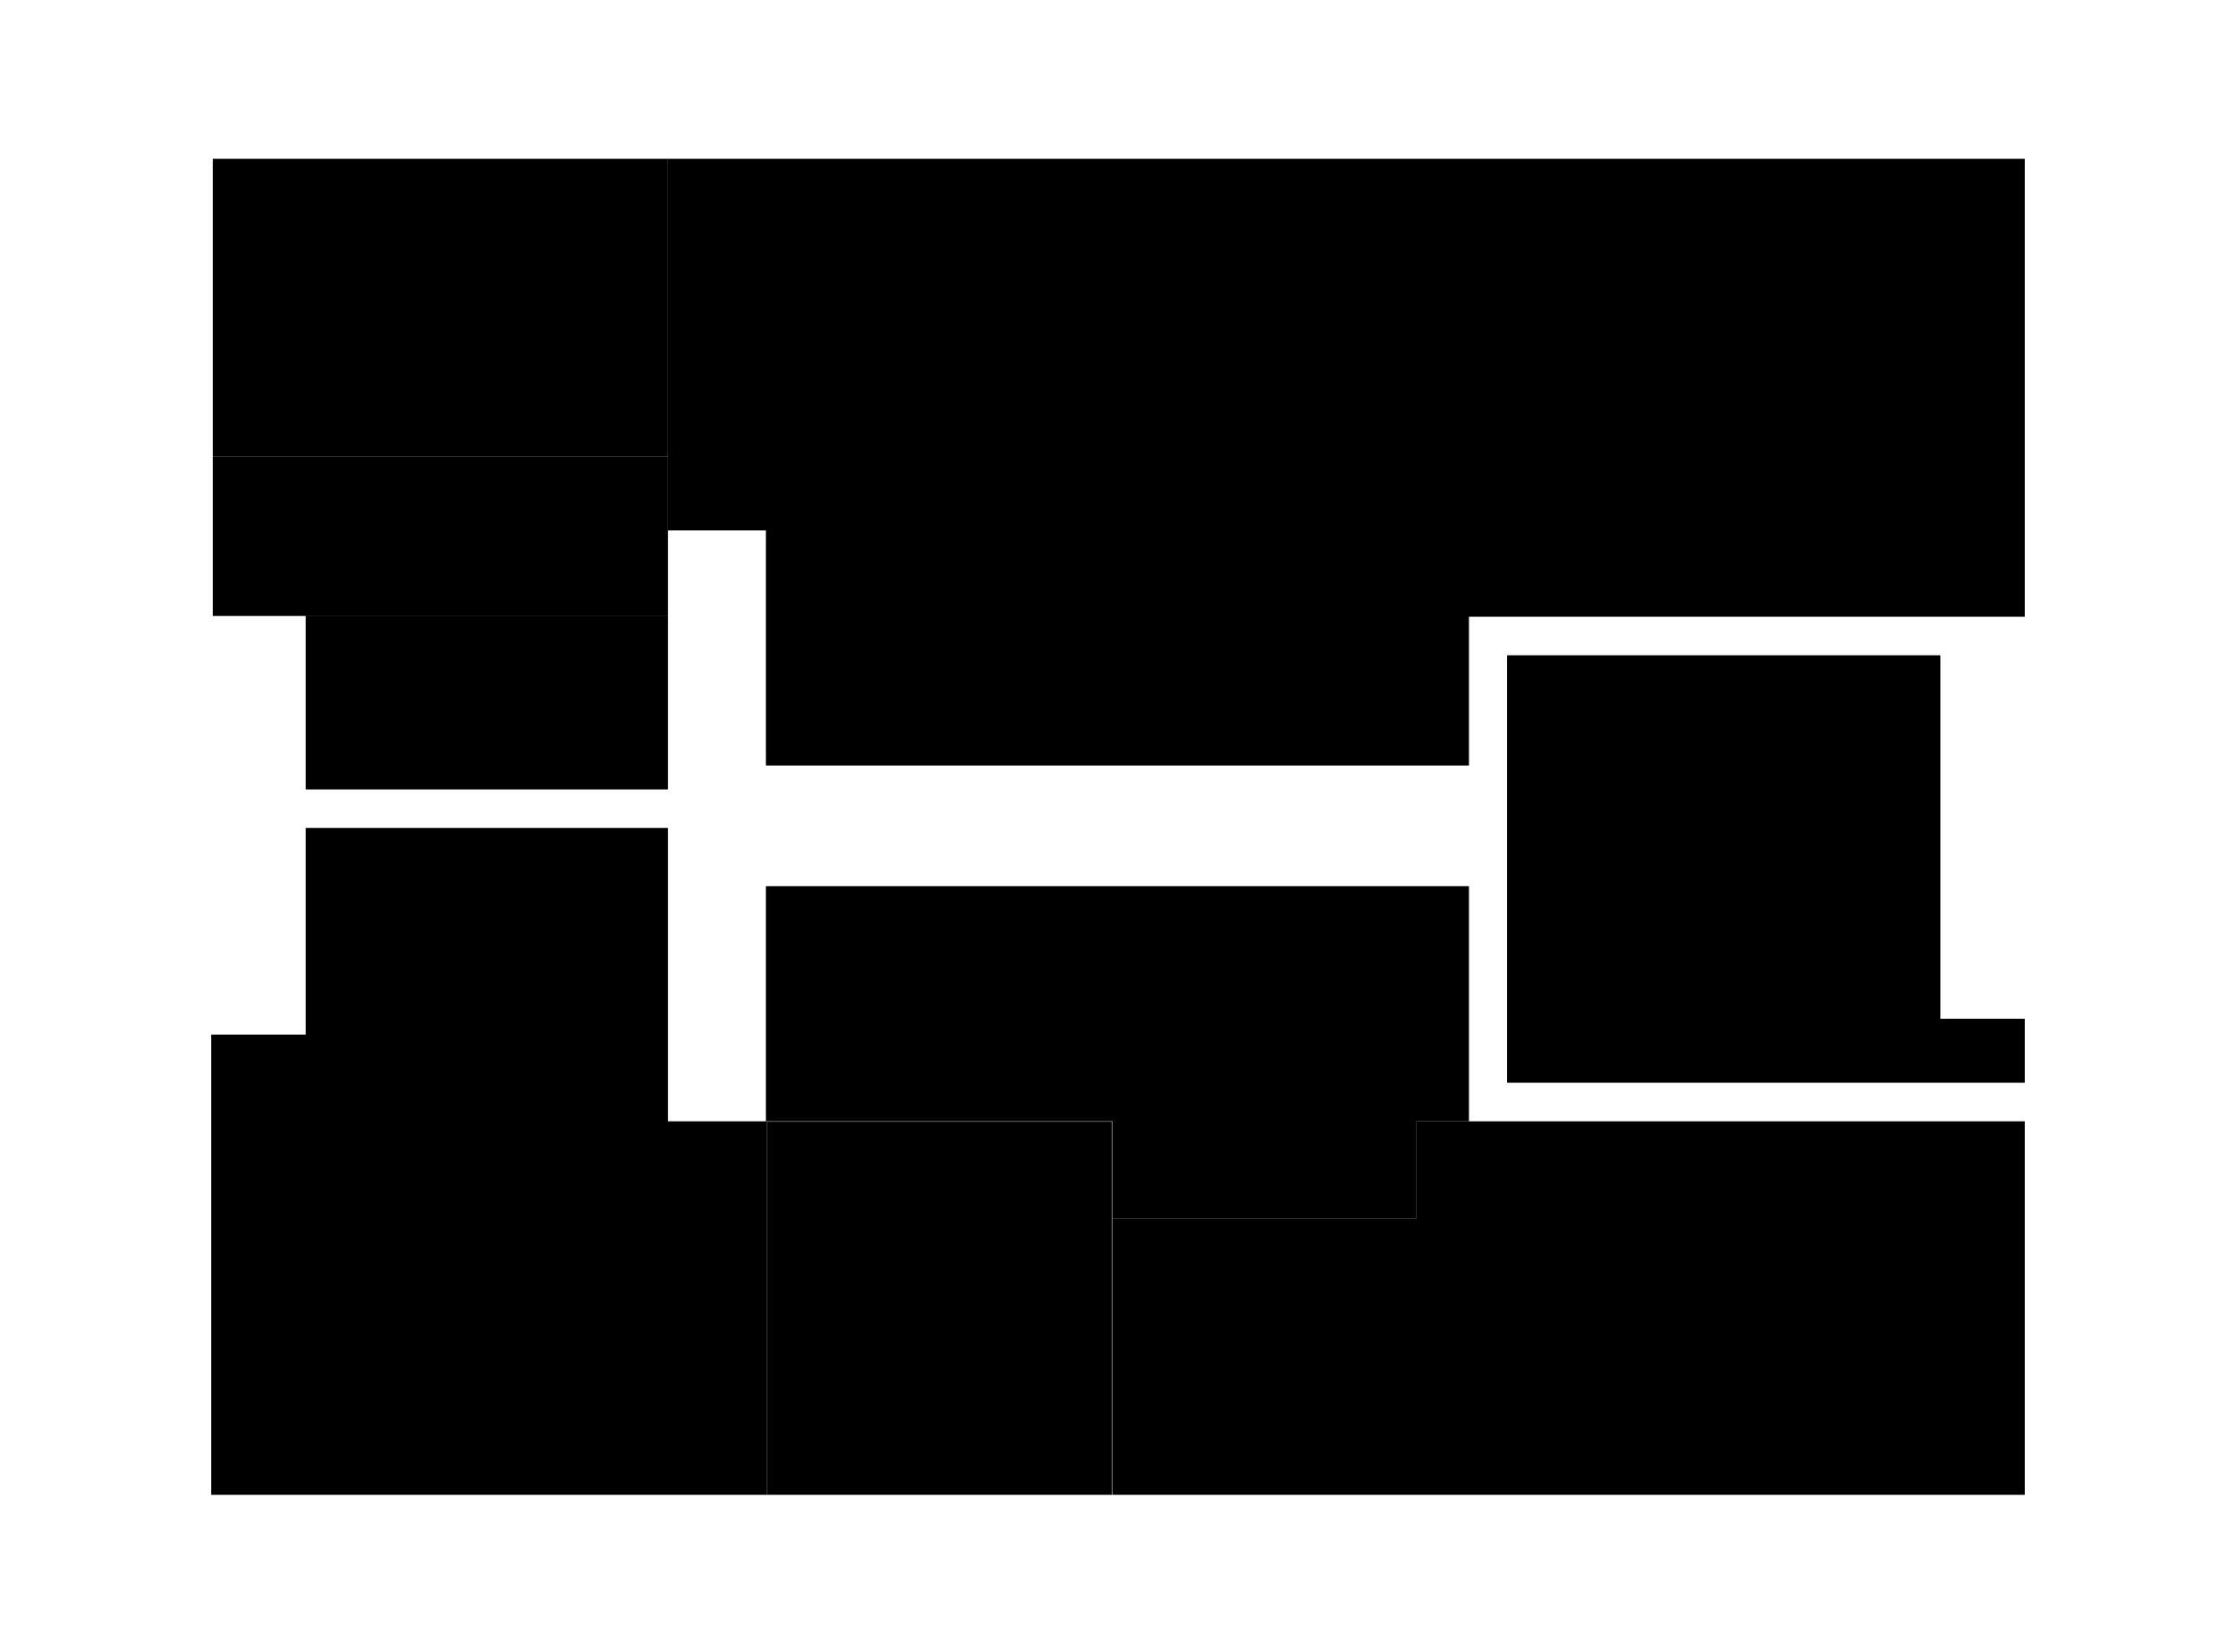 <?xml version="1.0" encoding="utf-8"?>
<!-- Generator: Adobe Illustrator 23.0.1, SVG Export Plug-In . SVG Version: 6.00 Build 0)  -->
<svg version="1.1" id="B1" xmlns="http://www.w3.org/2000/svg" xmlns:xlink="http://www.w3.org/1999/xlink" x="0px" y="0px"
	 viewBox="0 0 580.1 428.6" style="enable-background:new 0 0 580.1 428.6;" xml:space="preserve">
<g id="_x31_0楼长方形">
	<rect x="55.2" y="41.2" width="118.1" height="77.2"/>
	<rect x="198.7" y="137.6" width="182.4" height="61"/>
	<rect x="198.7" y="229.9" width="182.4" height="61"/>
	<rect x="199" y="291" width="89.5" height="96.8"/>
	<rect x="288.6" y="290.7" width="78.9" height="25.4"/>
	<polyline points="525.3,387.8 525.3,290.9 367.5,290.9 367.5,316.1 288.6,316.1 288.6,387.8 	"/>
	<polygon points="173.3,41.2 173.3,137.6 381,137.6 381,160 525.3,160 525.3,137.6 525.3,130.1 525.3,41.2 	"/>
	<rect x="55.2" y="118.4" width="118.1" height="41.4"/>
	<rect x="79.3" y="159.7" width="94" height="45.1"/>
	<polygon points="173.3,290.9 173.3,268.4 173.3,214.8 79.3,214.8 79.3,268.4 54.8,268.4 54.8,387.8 80.6,387.8 173.3,387.8 
		199,387.8 199,290.9 	"/>
	<polygon points="503.4,264.3 503.4,170 391,170 391,280.9 501.9,280.9 503.4,280.9 525.3,280.9 525.3,264.3 	"/>
</g>
</svg>

